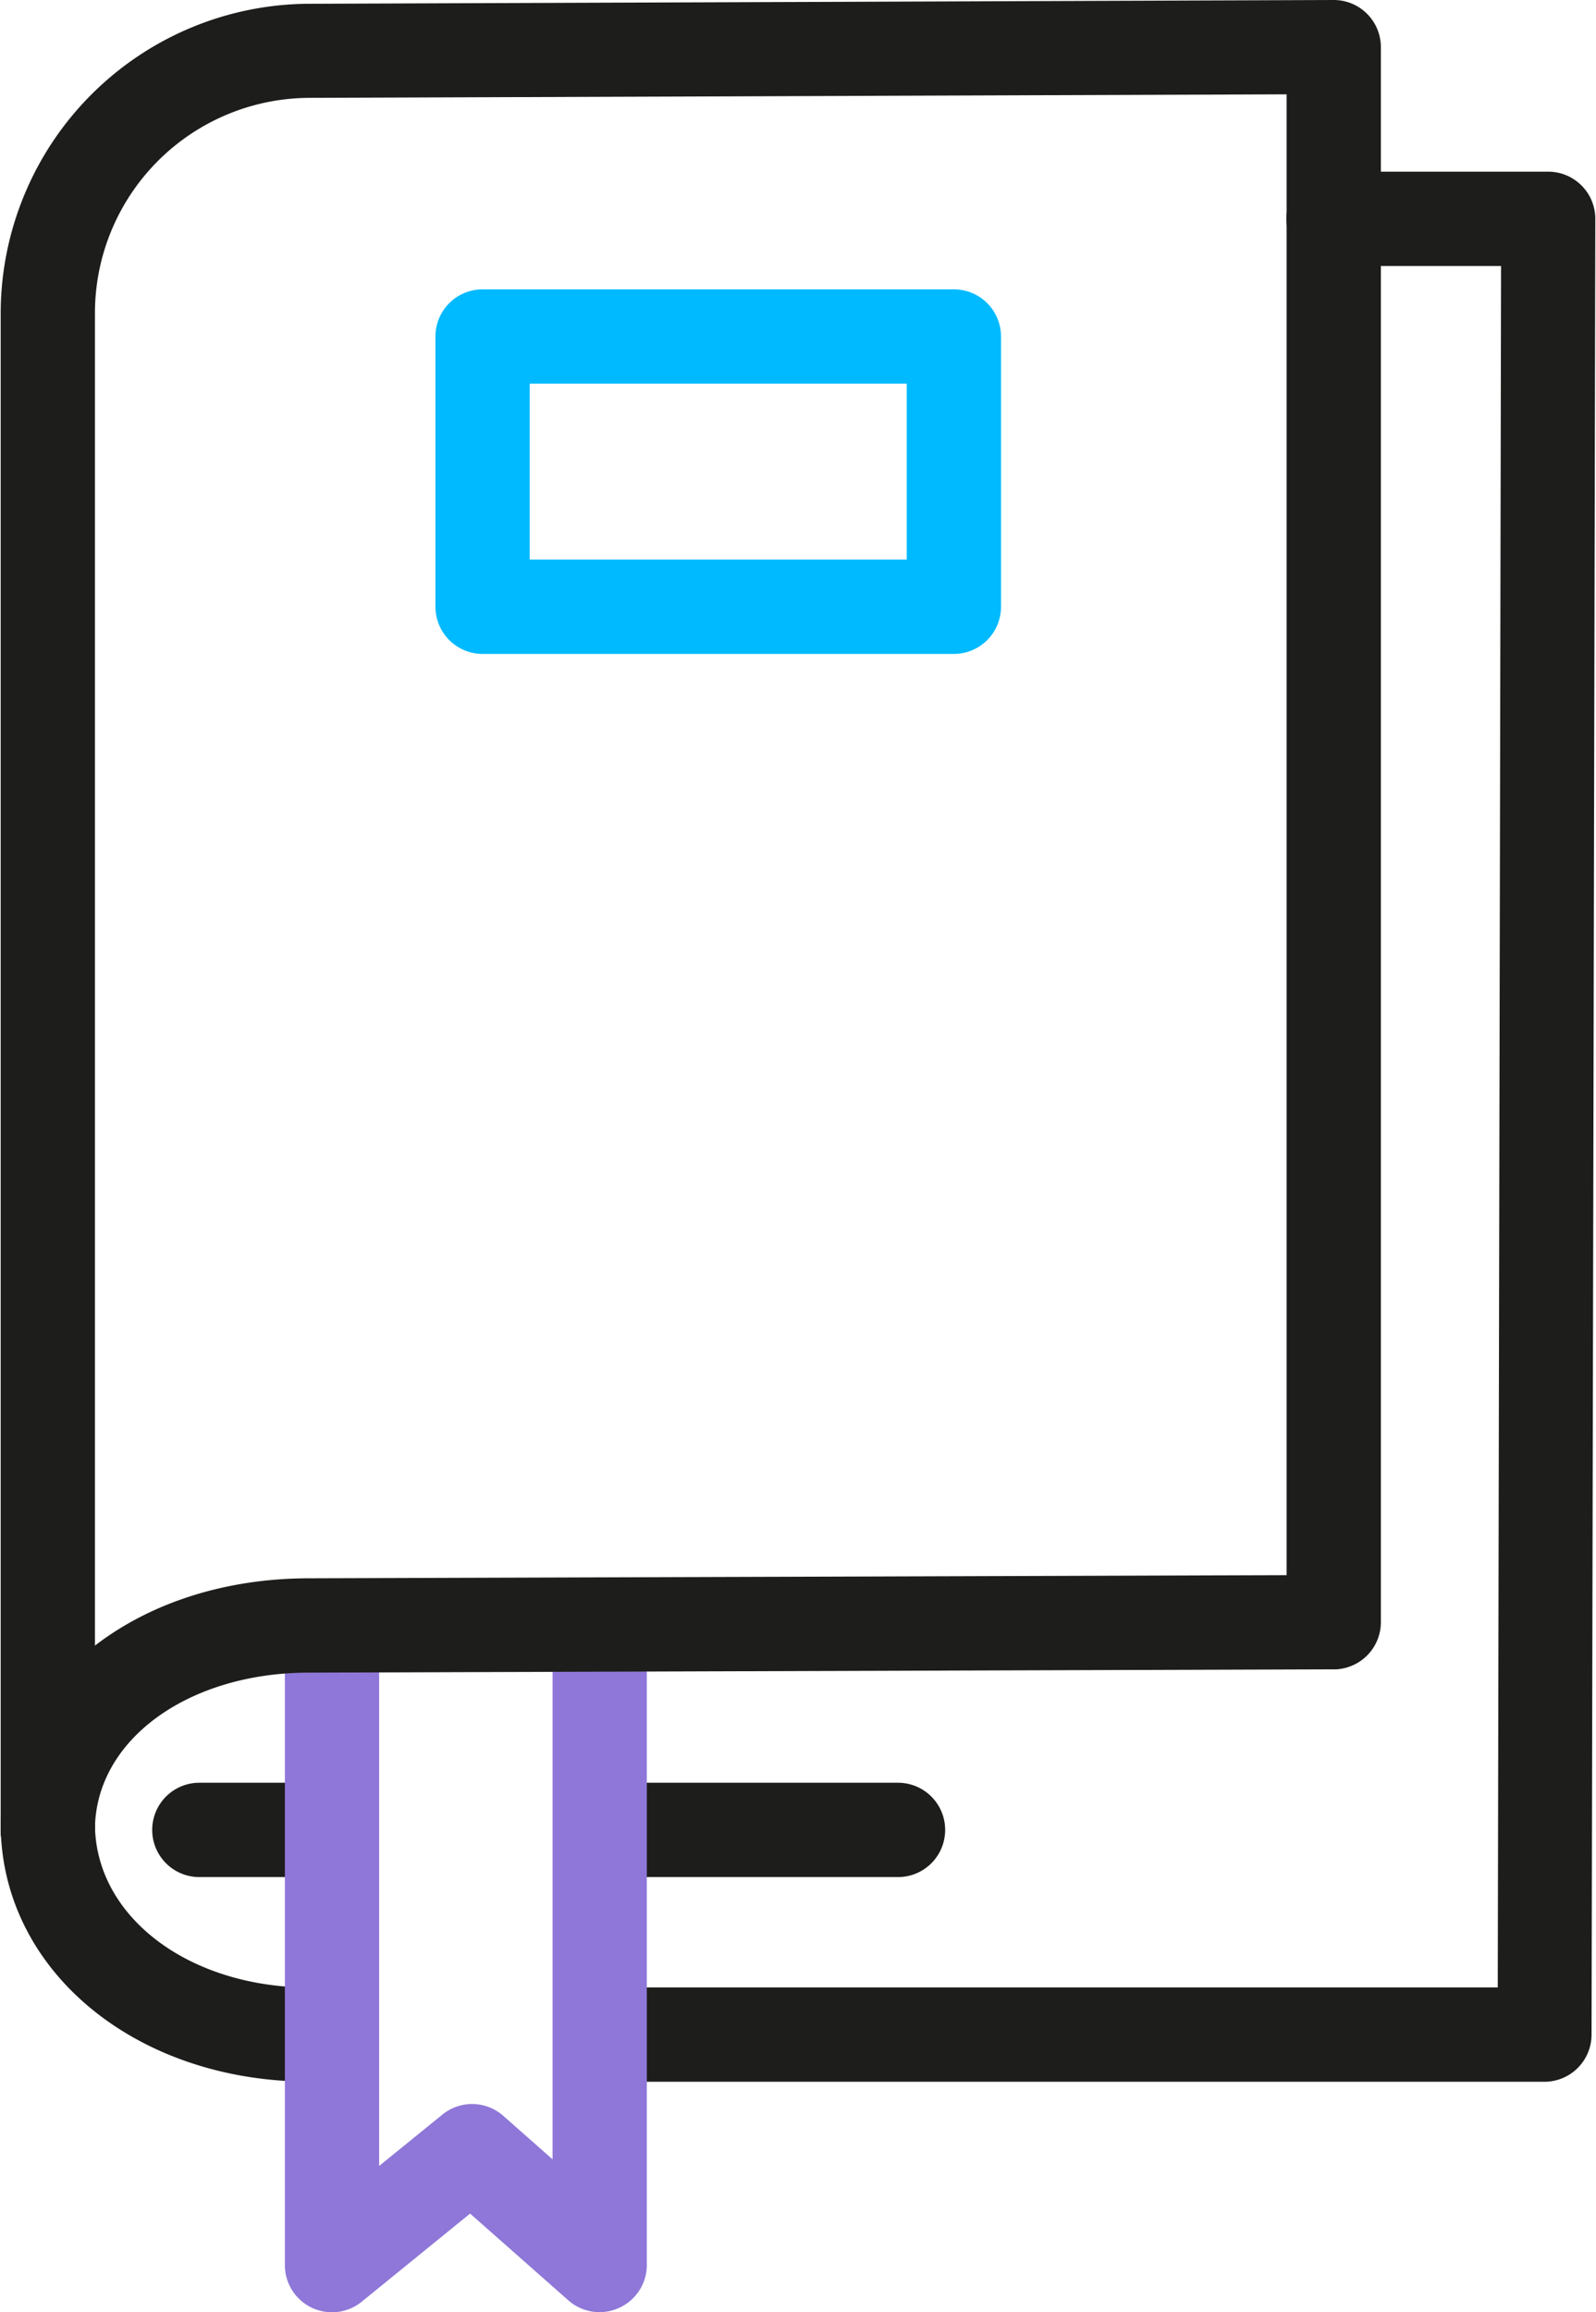 <svg xmlns="http://www.w3.org/2000/svg" width="2.39cm" height="3.46cm" viewBox="0 0 67.67 98.05">
  <title>ico-lifestory</title>
  <g>
    <path d="M12.75,79.6H8.43a2,2,0,0,1,0-4h4.32a2,2,0,0,1,0,4Z" transform="translate(0 0)" fill="#1d1d1b"/>
    <path d="M2,79.6a2,2,0,0,1-2-2V13.28A13.14,13.14,0,0,1,13.13.16L56.57,0h0a2,2,0,0,1,2,2V68.79a2,2,0,0,1-4,0V4l-41.44.15A9.13,9.13,0,0,0,4,13.28H4V77.6A2,2,0,0,1,2,79.6Z" transform="translate(0 0)" fill="#1d1d1b"/>
    <path d="M38.08,79.6H25.8a2,2,0,1,1,0-4H38.08a2,2,0,0,1,0,4Z" transform="translate(0 0)" fill="#1d1d1b"/>
    <path d="M12.75,88.27H12.7C5.46,88.09,0,83.39,0,77.34a2,2,0,0,1,4,0c0,3.83,3.78,6.81,8.8,6.94a2,2,0,0,1-.05,4Z" transform="translate(0 0)" fill="#1d1d1b"/>
    <path d="M65.52,88.28H25.8a2,2,0,1,1,0-4H63.53l.14-73H56.56a2,2,0,0,1,0-4h9.11a2,2,0,0,1,2,2l-.16,77A2,2,0,0,1,65.52,88.28Z" transform="translate(0 0)" fill="#1d1d1b"/>
    <path d="M25.42,98.05a2,2,0,0,1-1.33-.5l-4.17-3.68L15.33,97.6a2,2,0,0,1-3.27-1.55V69.43a2,2,0,0,1,4,0V91.85l2.65-2.15a2,2,0,0,1,2.59,0l2.12,1.87V69.43a2,2,0,0,1,4,0V96.05a2,2,0,0,1-1.18,1.82A2,2,0,0,1,25.42,98.05Z" transform="translate(0 0)" fill="#8e77d8"/>
    <path d="M2,79.6a2,2,0,0,1-2-2c0-6.08,5.63-10.67,13.09-10.67l43.44-.14h0a2,2,0,0,1,0,4l-43.44.14C7.94,70.93,4,73.8,4,77.6A2,2,0,0,1,2,79.6Z" transform="translate(0 0)" fill="#1d1d1b"/>
    <path d="M40.45,27.73h-20a2,2,0,0,1-2-2V14.27a2,2,0,0,1,2-2h20a2,2,0,0,1,2,2V25.73A2,2,0,0,1,40.45,27.73Zm-18-4h16V16.27h-16Z" transform="translate(0 0)" fill="#00baff"/>
  </g>
</svg>
